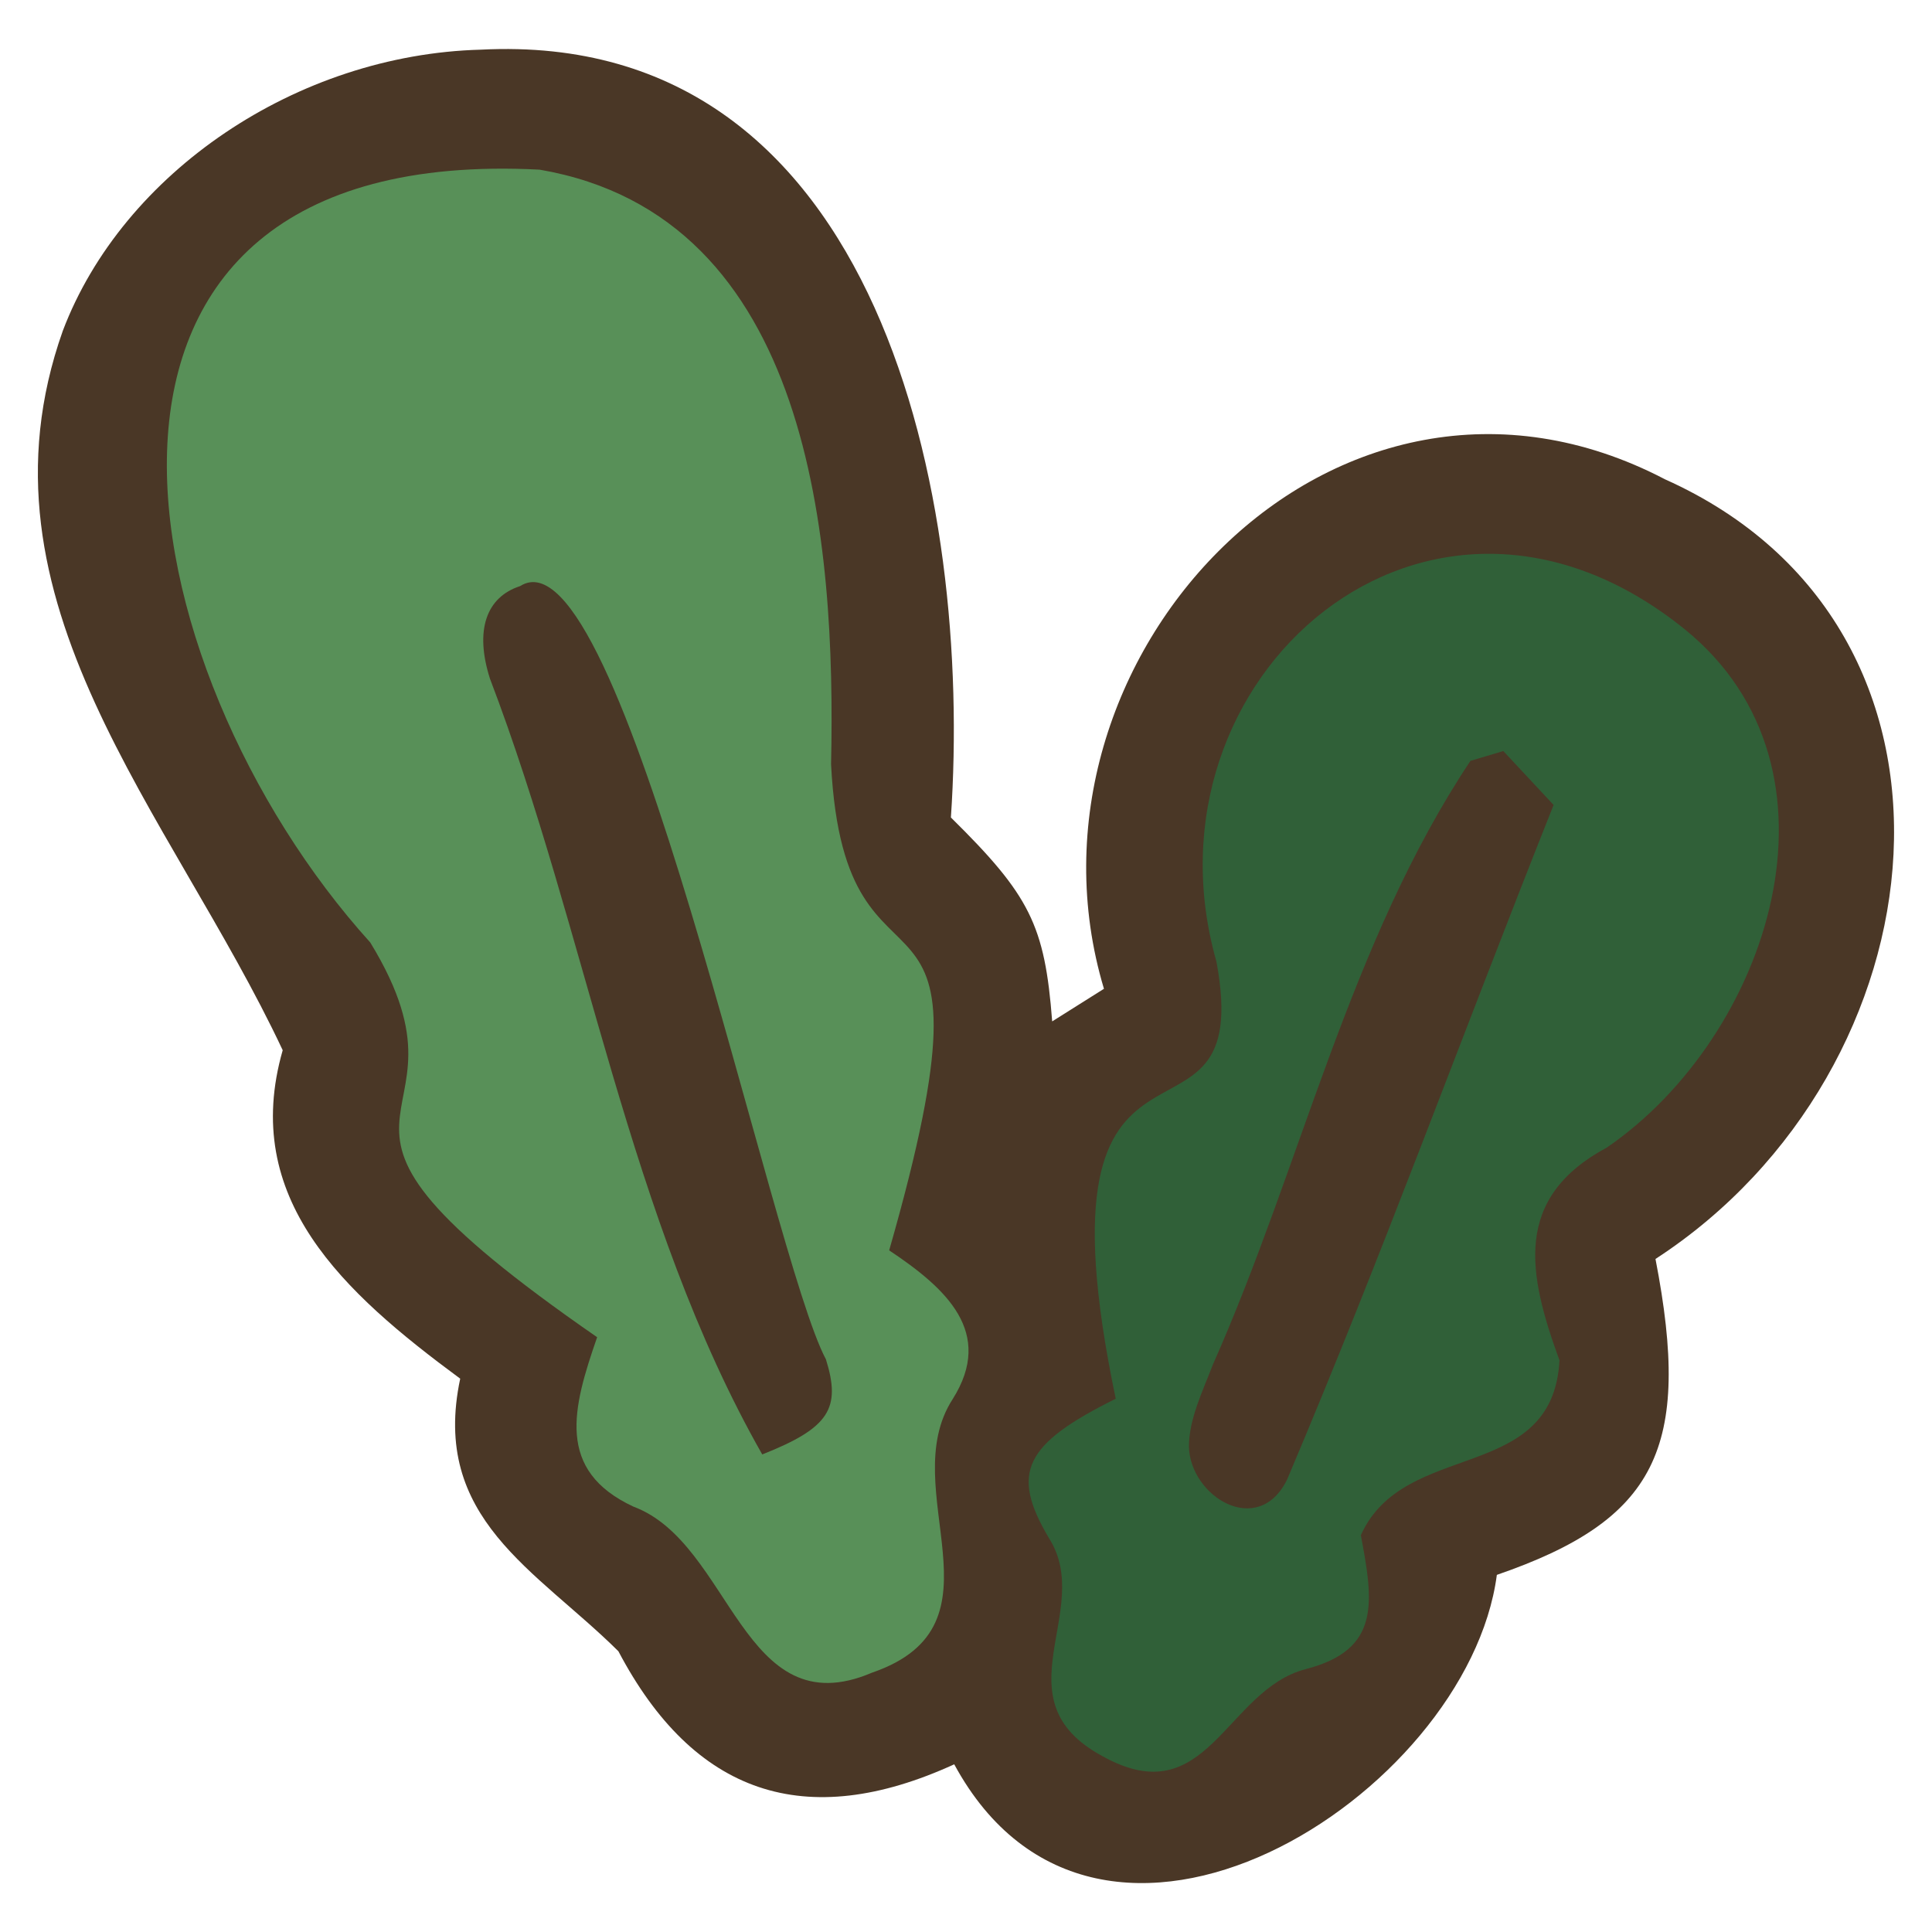 <?xml version="1.0" encoding="UTF-8"?>
<svg id="uuid-fedf2423-1c3a-4d06-9fa8-230cb7d3e07a" data-name="fill_oilradish" xmlns="http://www.w3.org/2000/svg" viewBox="0 0 128 128">
  <path d="M63.22,116.89c-9.88,4.52-17.26,1.98-22.25-7.49-5.44-5.4-12.45-8.78-10.48-18.06-7.75-5.72-14.58-11.93-11.76-21.76C11.31,53.79-2.19,39.84,4.16,21.92,8.13,11.44,19.65,3.61,31.87,3.29c26.59-1.36,32.55,29.96,31.13,50.87,5.23,5.16,6.22,7.13,6.71,13.51,1.15-.73,2.21-1.39,3.43-2.16-6.54-21.78,15.3-45.18,37.18-33.75,21.96,9.84,18.6,39.14-.64,51.65,2.44,12.57.04,17.29-10.51,20.93-1.93,14.64-26.37,30.22-35.95,12.55Z" style="fill: #4a3726; stroke-width: 0px;"/>
  <path d="M39.57,88.6c-23.02-15.93-6.96-12.95-15.04-26.16C8.17,44.35,1.31,9.46,35.75,11.24c18.05,3.1,19.63,24.67,19.31,39.4.94,18.21,11.93,4.02,3.85,32.2,3.77,2.51,6.99,5.44,4.21,9.85-3.89,6.01,3.91,14.95-5.35,18.13-8.61,3.67-9.28-8.57-15.8-11-5.16-2.4-4.04-6.53-2.41-11.22Z" style="fill: #589058; stroke-width: 0px;"/>
  <path d="M103.32,90.13c-.45,8.23-10.28,5.17-13.16,11.58.83,4.42,1.34,7.58-3.64,8.87-5.33,1.38-6.52,9.66-13.48,5.77-6.97-3.76-.5-9.65-3.54-14.44-2.58-4.34-1.64-6.23,4.42-9.24-5.97-28.52,9.42-14.23,6.67-28.97-5.36-18.83,14.05-35.74,31.04-22,11.43,9.28,5.57,26.95-5.16,34.32-6.26,3.36-5.24,8.38-3.15,14.11Z" style="fill: #306038; stroke-width: 0px;"/>
  <path d="M50.5,96.36c-8.87-15.6-11.61-34.55-18.04-51.4-1.02-3.2-.25-5.4,2-6.13,6.73-4.27,16.62,44.44,20.26,51.23,1.01,3.24.24,4.54-4.22,6.3Z" style="fill: #4a3726; stroke-width: 0px;"/>
  <path d="M99.6,49.76c1.17,1.25,2.33,2.5,3.33,3.57-6.39,16.07-11.21,29.47-17.65,44.68-1.91,3.93-6.44,1.14-6.51-2.17,0-1.81.91-3.67,1.59-5.44,5.86-13.2,9.04-27.93,17.06-39.99.72-.22,1.45-.43,2.17-.65Z" style="fill: #4a3726; stroke-width: 0px;"/>
</svg>